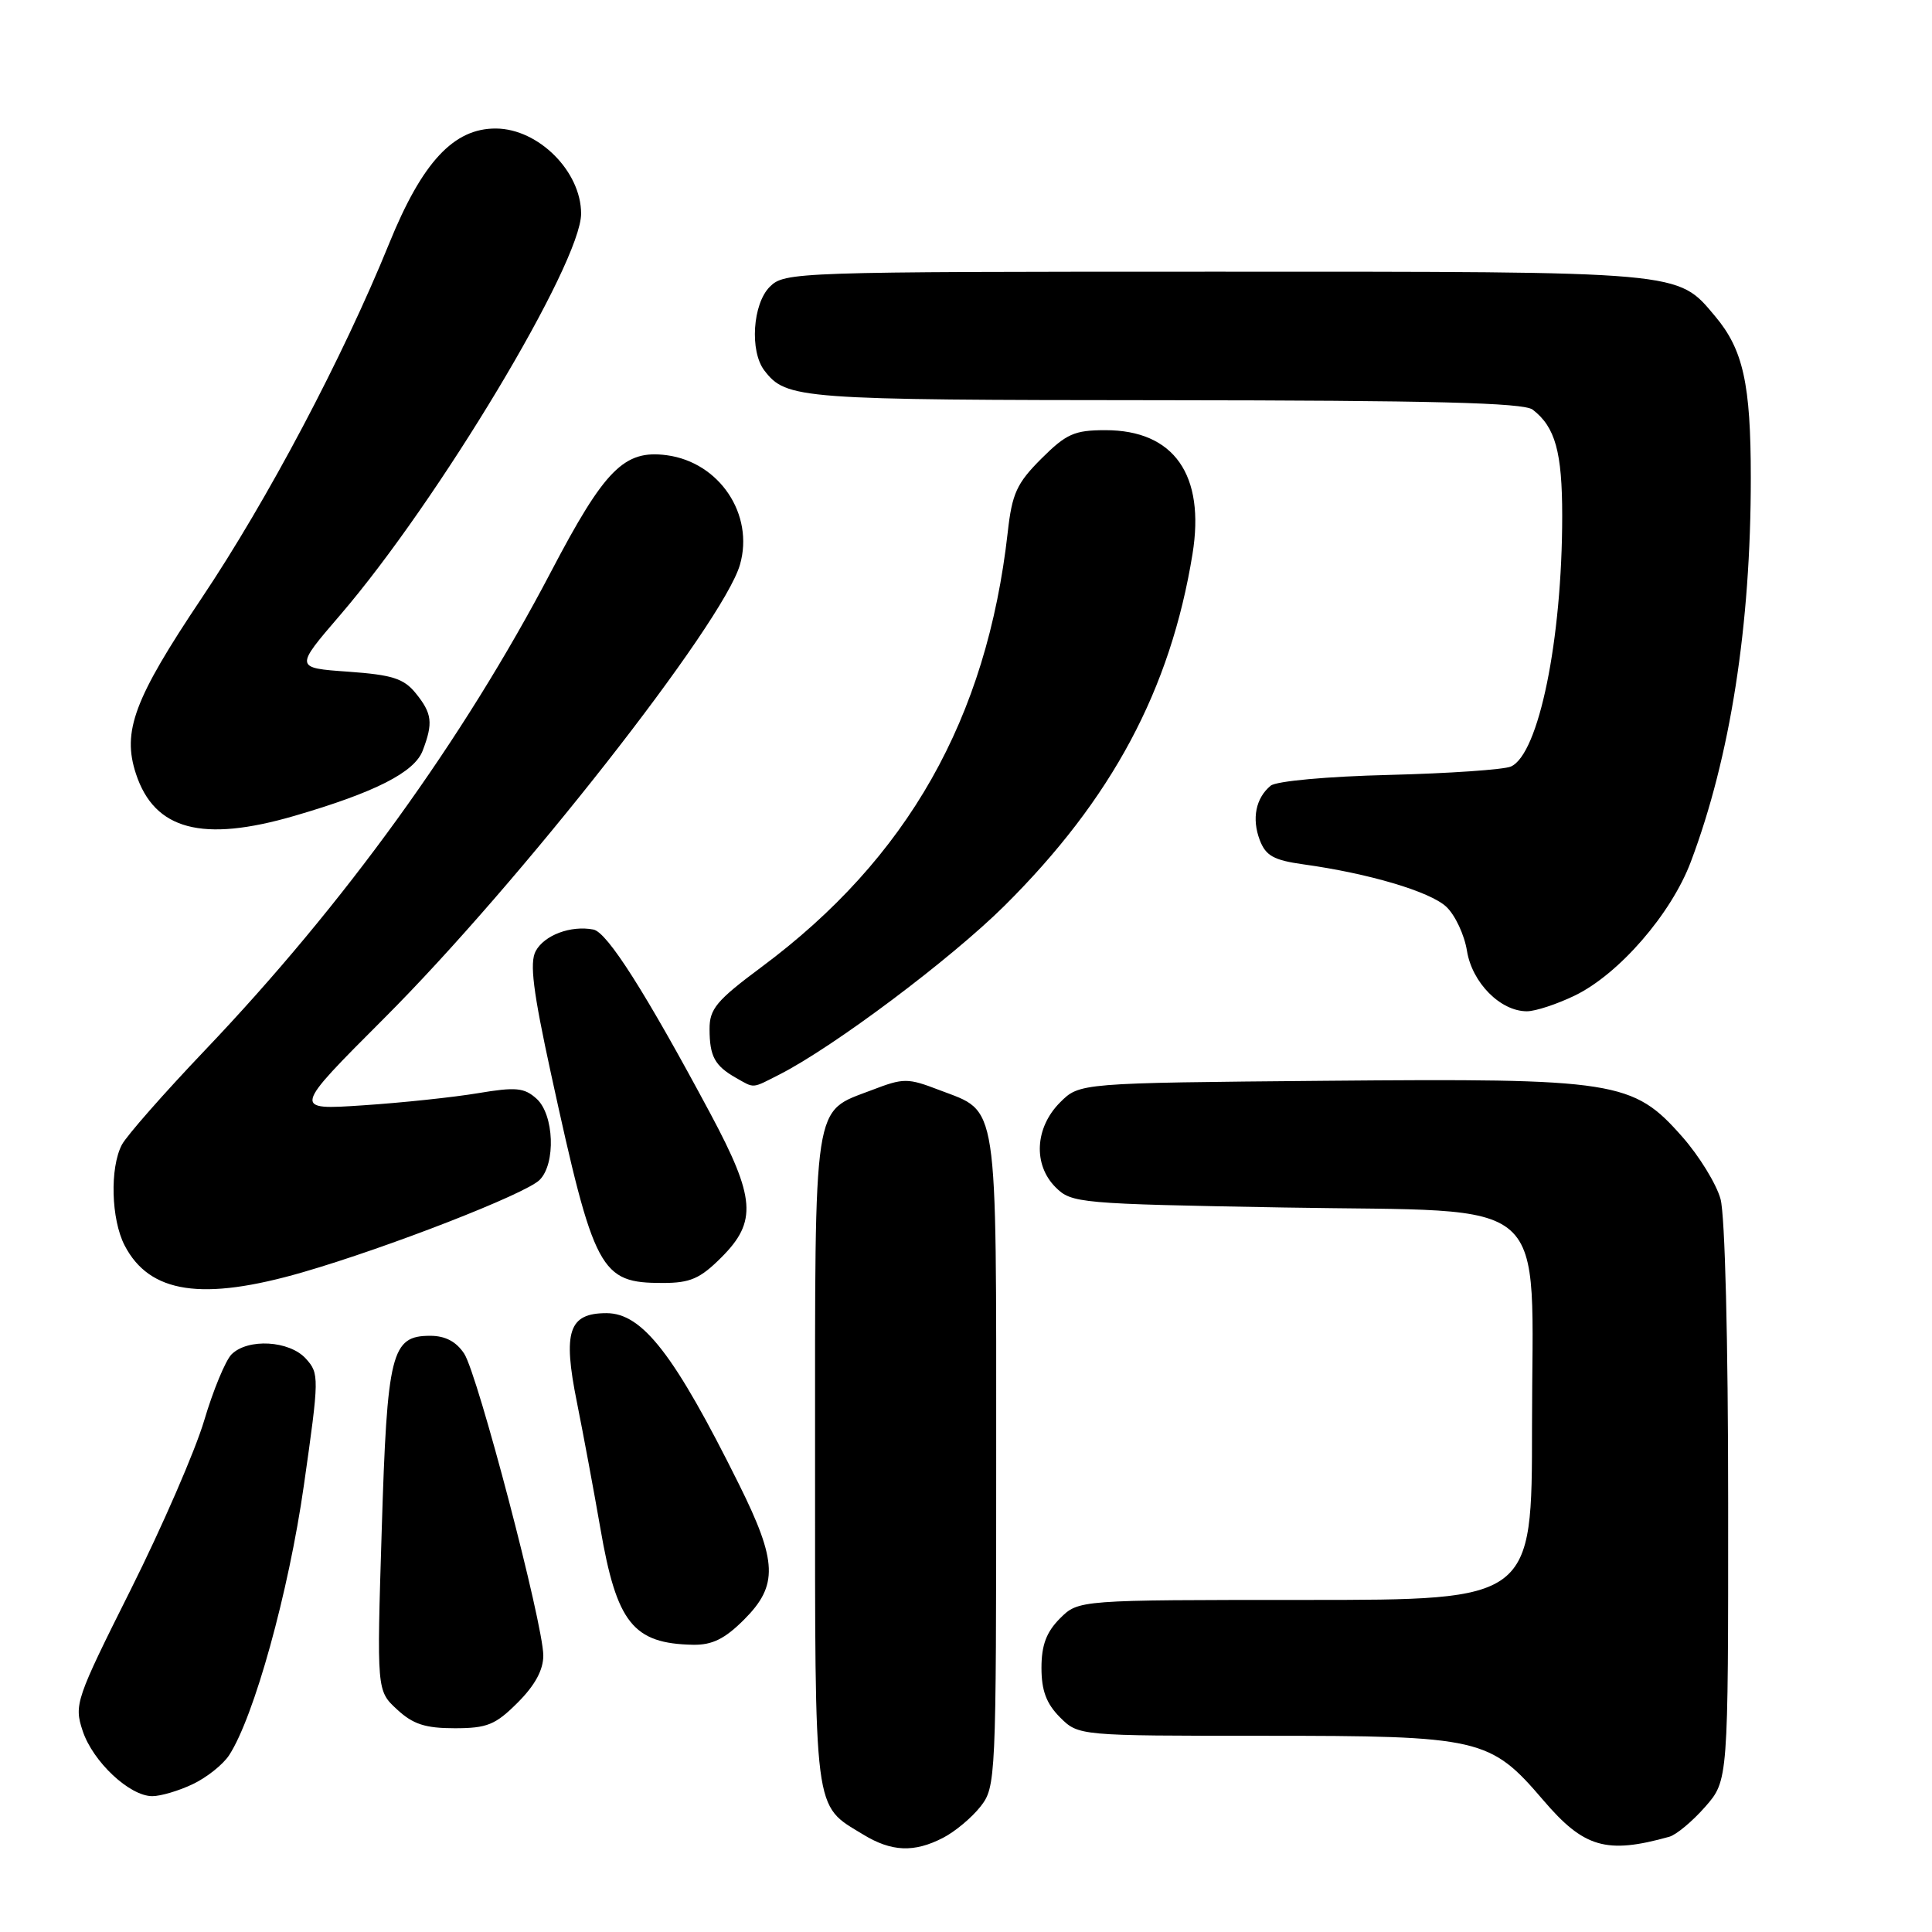 <?xml version="1.0" encoding="UTF-8" standalone="no"?>
<!DOCTYPE svg PUBLIC "-//W3C//DTD SVG 1.1//EN" "http://www.w3.org/Graphics/SVG/1.1/DTD/svg11.dtd" >
<svg xmlns="http://www.w3.org/2000/svg" xmlns:xlink="http://www.w3.org/1999/xlink" version="1.1" viewBox="0 0 256 256">
 <g >
 <path fill="currentColor"
d=" M 124.96 243.52 C 126.54 242.71 128.76 240.85 129.91 239.39 C 131.96 236.79 132.00 235.82 132.00 193.59 C 132.00 145.13 132.35 147.45 124.50 144.45 C 120.25 142.82 119.75 142.82 115.50 144.45 C 107.65 147.45 108.00 145.14 108.00 193.50 C 108.00 240.97 107.75 239.05 114.37 243.08 C 118.13 245.38 121.13 245.50 124.96 243.52 Z  M 221.19 243.38 C 222.12 243.12 224.25 241.34 225.94 239.42 C 229.00 235.93 229.00 235.93 228.99 199.22 C 228.99 177.67 228.57 161.00 227.98 158.88 C 227.43 156.88 225.15 153.17 222.91 150.63 C 216.37 143.21 214.21 142.87 175.63 143.21 C 143.04 143.50 143.04 143.50 140.46 146.08 C 137.13 149.42 136.87 154.32 139.87 157.32 C 141.98 159.43 142.94 159.52 170.11 160.00 C 206.30 160.64 203.00 157.73 203.00 189.06 C 203.00 212.00 203.00 212.00 172.95 212.00 C 142.91 212.00 142.91 212.00 140.45 214.45 C 138.65 216.26 138.00 217.99 138.00 221.00 C 138.00 224.01 138.65 225.74 140.45 227.55 C 142.91 230.00 142.91 230.00 167.43 230.00 C 196.18 230.00 197.44 230.29 204.48 238.52 C 209.88 244.85 212.86 245.71 221.19 243.38 Z  M 25.54 236.41 C 27.38 235.54 29.54 233.82 30.35 232.59 C 33.66 227.53 38.25 210.99 40.27 196.78 C 42.31 182.49 42.31 182.00 40.53 180.03 C 38.35 177.62 32.84 177.31 30.68 179.46 C 29.88 180.27 28.25 184.20 27.06 188.21 C 25.87 192.22 21.49 202.30 17.33 210.62 C 10.04 225.18 9.80 225.87 10.95 229.34 C 12.30 233.43 17.17 238.00 20.18 238.00 C 21.29 238.00 23.70 237.29 25.54 236.41 Z  M 68.60 225.60 C 70.89 223.31 72.00 221.27 71.99 219.35 C 71.97 215.14 63.31 182.13 61.51 179.37 C 60.45 177.76 59.00 177.00 57.00 177.00 C 51.85 177.00 51.30 179.19 50.58 202.76 C 49.92 224.03 49.92 224.03 52.61 226.51 C 54.72 228.47 56.35 229.00 60.25 229.00 C 64.55 229.00 65.65 228.55 68.60 225.60 Z  M 98.60 214.60 C 103.13 210.07 103.01 206.93 97.93 196.70 C 89.37 179.48 85.13 174.00 80.36 174.00 C 75.36 174.00 74.55 176.42 76.44 185.79 C 77.29 190.03 78.69 197.55 79.55 202.50 C 81.71 215.06 83.89 217.79 91.85 217.94 C 94.38 217.98 96.04 217.16 98.60 214.60 Z  M 40.15 168.57 C 51.43 165.30 69.66 158.20 71.50 156.35 C 73.67 154.19 73.42 147.69 71.10 145.59 C 69.47 144.12 68.37 144.01 63.35 144.85 C 60.13 145.39 53.28 146.12 48.12 146.46 C 38.75 147.09 38.75 147.09 50.89 134.94 C 68.77 117.07 95.83 82.57 98.05 74.82 C 99.96 68.17 95.33 61.25 88.35 60.32 C 82.71 59.57 80.13 62.17 73.01 75.76 C 61.34 98.03 45.60 119.81 27.14 139.18 C 21.73 144.86 16.79 150.48 16.15 151.68 C 14.54 154.75 14.72 161.55 16.51 165.02 C 19.81 171.39 26.80 172.44 40.15 168.57 Z  M 95.60 166.60 C 100.34 161.86 100.10 158.73 94.14 147.58 C 85.52 131.48 80.46 123.52 78.63 123.17 C 75.64 122.59 72.12 123.91 70.98 126.03 C 70.16 127.57 70.63 131.35 73.01 142.27 C 78.75 168.57 79.51 170.00 87.82 170.00 C 91.47 170.00 92.77 169.43 95.60 166.60 Z  M 103.30 142.37 C 110.47 138.72 125.96 127.10 133.09 120.03 C 147.33 105.89 155.09 91.39 158.01 73.43 C 159.72 62.92 155.56 57.00 146.48 57.00 C 142.36 57.00 141.29 57.48 137.98 60.78 C 134.72 64.04 134.10 65.40 133.53 70.53 C 130.75 95.24 120.28 113.73 100.90 128.14 C 94.93 132.58 94.00 133.69 94.02 136.39 C 94.03 139.97 94.71 141.22 97.50 142.81 C 100.03 144.24 99.56 144.27 103.30 142.37 Z  M 208.66 131.92 C 214.51 129.09 221.44 121.11 224.04 114.20 C 229.28 100.31 232.00 82.86 231.99 63.29 C 231.99 50.86 230.98 46.32 227.26 41.90 C 222.21 35.89 223.41 36.00 161.03 36.00 C 105.33 36.00 103.95 36.05 102.00 38.00 C 99.73 40.27 99.32 46.53 101.28 49.09 C 104.20 52.88 105.74 53.00 154.18 53.03 C 189.80 53.06 201.89 53.36 203.09 54.28 C 206.08 56.58 207.00 59.88 207.00 68.36 C 207.00 84.75 203.89 99.95 200.20 101.57 C 199.27 101.98 192.01 102.48 184.08 102.68 C 175.87 102.88 169.10 103.50 168.37 104.11 C 166.39 105.75 165.85 108.47 166.92 111.30 C 167.72 113.40 168.77 113.98 172.70 114.53 C 181.37 115.73 189.46 118.13 191.63 120.14 C 192.81 121.24 194.04 123.87 194.38 125.99 C 195.06 130.21 198.81 134.00 202.32 134.00 C 203.45 134.00 206.30 133.06 208.66 131.92 Z  M 39.00 108.11 C 49.70 104.99 54.92 102.34 56.01 99.46 C 57.41 95.79 57.26 94.54 55.09 91.86 C 53.50 89.90 51.99 89.42 46.12 89.00 C 39.05 88.50 39.05 88.50 45.07 81.50 C 58.07 66.38 77.00 34.85 77.00 28.31 C 77.00 22.72 71.36 17.08 65.74 17.03 C 60.13 16.98 55.94 21.48 51.56 32.28 C 45.41 47.41 35.47 66.20 26.69 79.30 C 17.76 92.63 16.16 96.92 18.02 102.55 C 20.47 109.98 26.80 111.66 39.00 108.11 Z "/>
</g>
</svg>